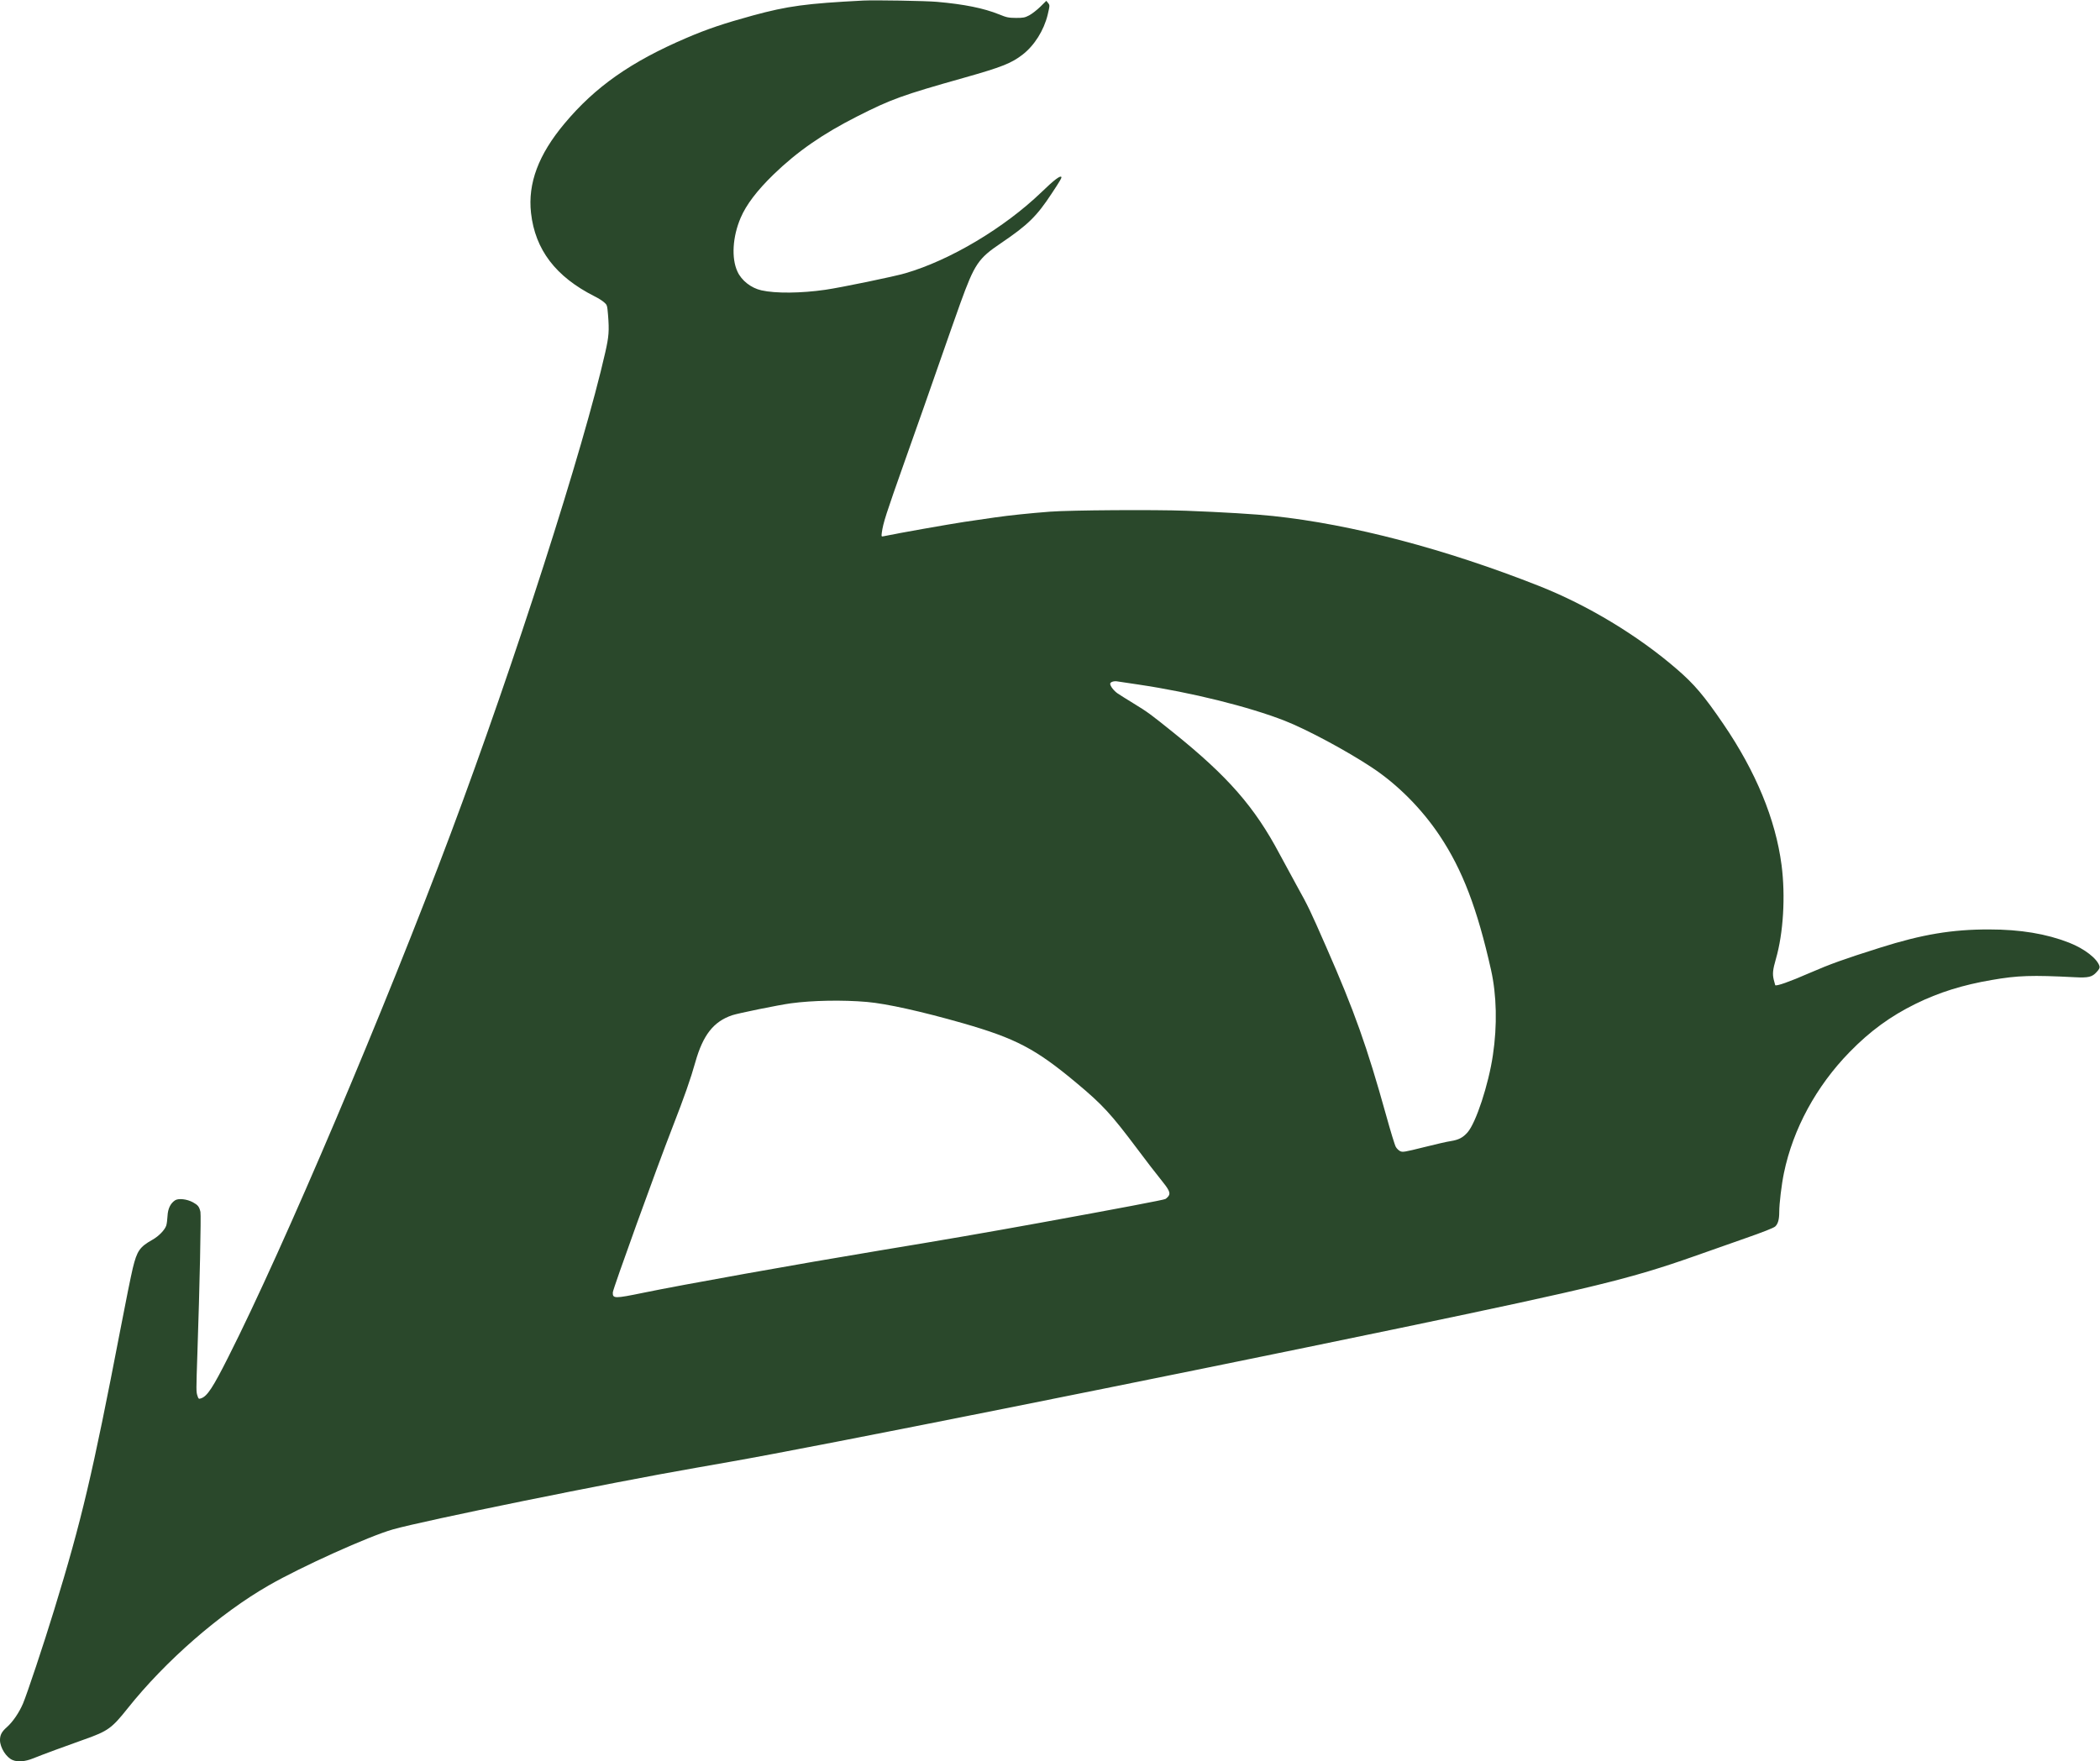 <?xml version="1.0" standalone="no"?>
<!DOCTYPE svg PUBLIC "-//W3C//DTD SVG 20010904//EN"
 "http://www.w3.org/TR/2001/REC-SVG-20010904/DTD/svg10.dtd">
<svg version="1.0" xmlns="http://www.w3.org/2000/svg"
 width="2285pt" height="1917pt" viewBox="0 0 2285 1917"
 preserveAspectRatio="xMidYMid meet">
<g transform="translate(0,1917) scale(0.1,-0.1)"
fill="#2A482B" stroke="none">
<path d="M9395 19164 c-623 -32 -823 -59 -1205 -163 -313 -86 -495 -147 -723
-245 -602 -258 -991 -531 -1325 -931 -283 -338 -400 -651 -364 -973 45 -400
268 -693 691 -907 39 -19 85 -48 104 -65 33 -29 34 -32 43 -137 14 -174 9
-236 -30 -408 -235 -1039 -988 -3385 -1681 -5235 -714 -1906 -1820 -4512
-2421 -5700 -167 -332 -229 -426 -295 -449 -26 -9 -29 -7 -40 26 -15 46 -15
49 -1 468 25 727 41 1501 33 1535 -13 57 -27 74 -81 104 -66 36 -158 46 -195
22 -50 -33 -78 -91 -82 -169 -2 -40 -8 -87 -14 -106 -16 -48 -81 -115 -148
-153 -142 -80 -170 -122 -216 -310 -19 -79 -80 -379 -135 -668 -303 -1574
-422 -2079 -720 -3050 -117 -383 -297 -921 -340 -1022 -43 -100 -111 -199
-175 -256 -56 -49 -75 -85 -75 -142 1 -81 68 -188 137 -216 56 -24 136 -17
221 17 93 38 377 143 562 208 254 90 296 120 468 336 411 517 1005 1035 1537
1340 353 203 1089 535 1350 609 333 95 2355 507 3295 670 113 20 284 50 380
67 913 159 4639 904 7285 1455 2105 439 2510 538 3197 780 134 47 382 134 551
194 196 68 317 116 333 131 31 29 44 77 44 159 0 89 25 299 51 423 99 479 351
944 714 1316 222 228 445 391 720 526 253 124 511 205 828 259 281 49 435 54
902 30 150 -8 190 2 239 57 28 30 35 46 31 62 -24 83 -163 191 -331 257 -248
97 -531 144 -869 144 -404 1 -731 -54 -1186 -198 -396 -125 -546 -179 -769
-276 -219 -96 -365 -147 -374 -132 -2 4 -9 31 -16 60 -15 63 -10 108 23 223
82 282 106 686 62 1025 -65 496 -279 1015 -633 1534 -210 308 -316 433 -506
597 -423 366 -973 698 -1501 906 -1014 401 -2035 670 -2895 761 -184 20 -548
42 -943 57 -346 13 -1257 7 -1482 -10 -223 -17 -449 -41 -595 -62 -74 -11
-225 -33 -336 -49 -158 -24 -733 -125 -877 -156 -27 -6 -27 -5 -22 38 16 111
41 189 254 791 126 353 294 833 375 1066 81 233 183 522 226 642 154 425 195
486 438 650 297 201 392 294 555 542 92 139 113 175 105 182 -14 15 -81 -36
-214 -165 -406 -391 -997 -743 -1483 -884 -126 -37 -703 -156 -871 -180 -263
-38 -541 -41 -695 -6 -112 25 -217 107 -261 205 -67 145 -53 378 35 584 61
143 178 297 357 471 260 252 536 443 915 635 368 186 483 228 1160 419 407
115 513 157 634 250 130 100 233 264 275 436 24 103 24 103 3 129 l-18 22 -66
-65 c-36 -35 -90 -77 -120 -93 -48 -25 -64 -28 -144 -28 -81 1 -100 4 -185 39
-167 67 -378 110 -675 136 -123 11 -675 20 -800 14z m2995 -7445 c572 -85
1197 -240 1590 -394 238 -93 678 -329 950 -510 278 -184 541 -449 735 -740
248 -372 409 -793 559 -1462 61 -273 69 -603 20 -928 -47 -319 -184 -736 -276
-840 -51 -58 -97 -81 -184 -95 -38 -5 -170 -36 -294 -67 -208 -52 -228 -55
-255 -42 -16 8 -37 28 -47 46 -11 17 -59 176 -108 353 -206 739 -342 1123
-648 1820 -179 408 -195 442 -320 667 -60 109 -145 266 -189 348 -272 513
-562 845 -1158 1324 -245 197 -277 221 -426 312 -74 45 -153 95 -177 111 -42
29 -82 80 -82 106 0 18 39 32 75 26 17 -2 122 -18 235 -35z m-2957 -3454 c215
-19 589 -102 1042 -231 577 -166 792 -278 1235 -648 289 -241 378 -339 665
-721 94 -126 207 -273 250 -325 95 -117 113 -152 91 -186 -9 -13 -25 -28 -36
-34 -19 -10 -490 -100 -1370 -260 -550 -100 -1050 -187 -1737 -300 -876 -145
-2166 -376 -2571 -460 -316 -65 -337 -65 -334 4 2 39 470 1336 649 1796 130
334 198 528 249 710 83 294 197 441 400 510 60 21 507 112 639 130 235 32 565
38 828 15z"/>
</g>
</svg>
